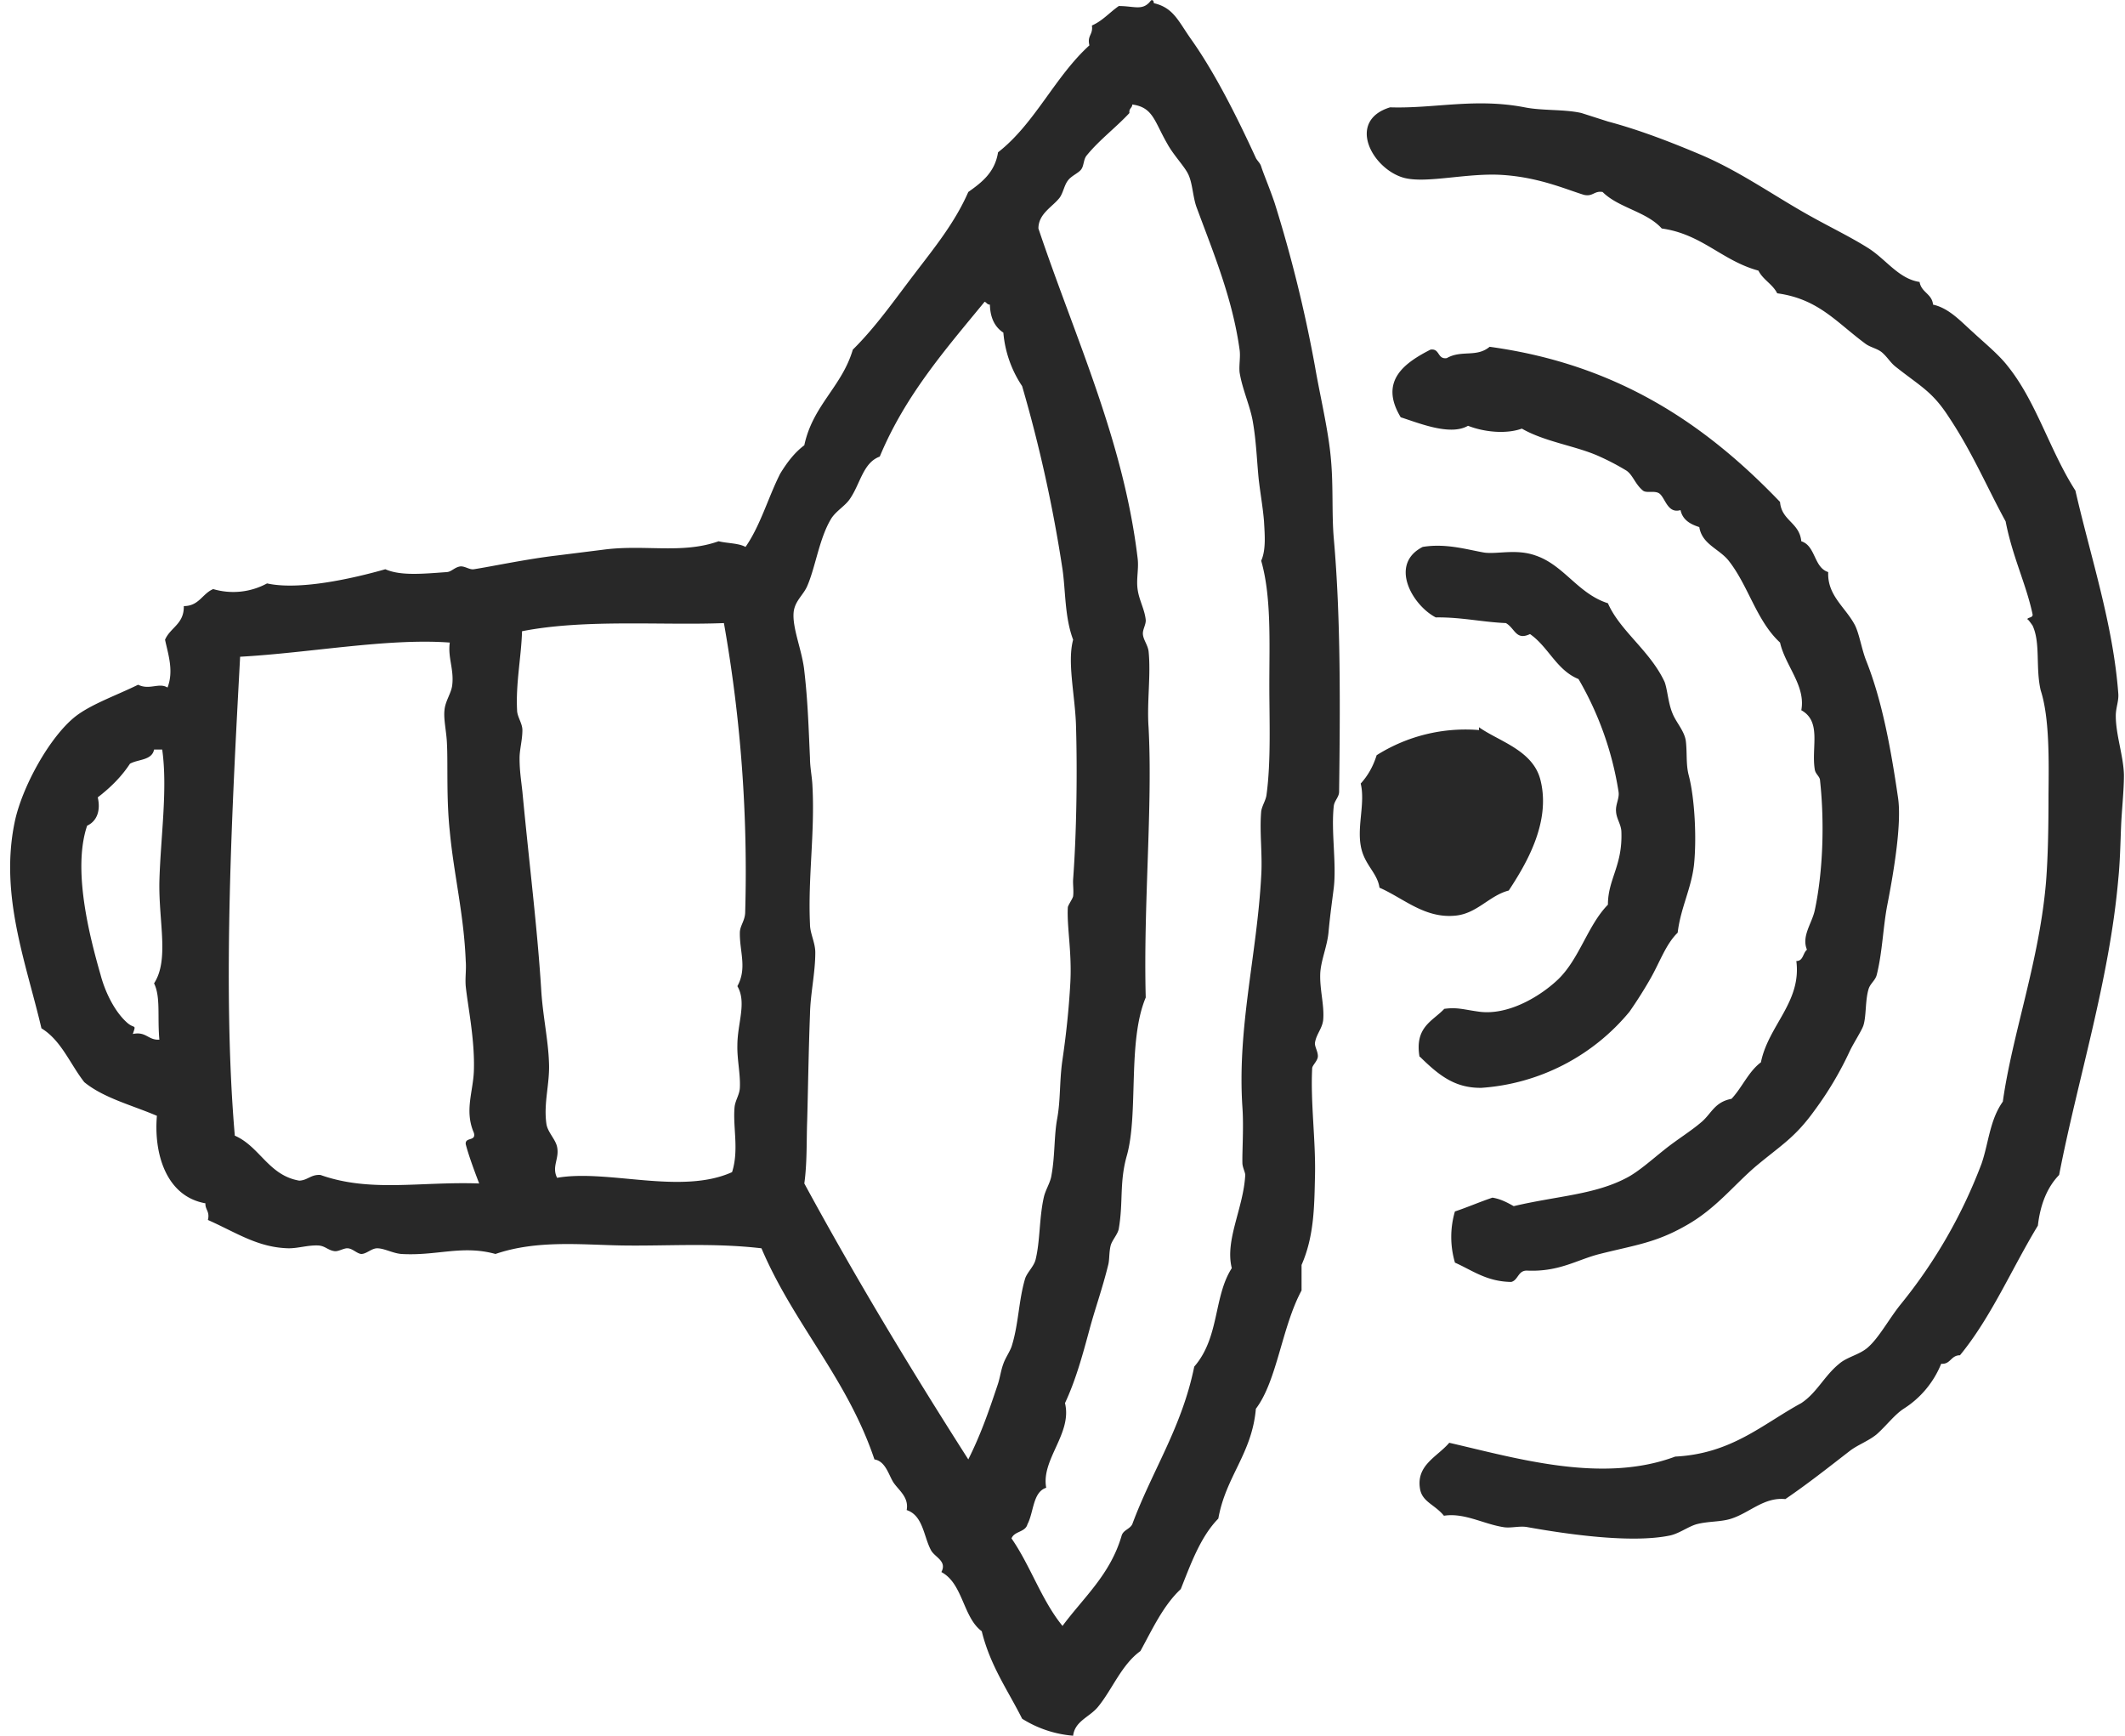<svg xmlns="http://www.w3.org/2000/svg" width="60" height="49" viewBox="0 0 60 49"><path fill="#282828" d="M30.3 49a3.18 3.18 0 0 1-1.44-.48c-.4-.8-.9-1.49-1.14-2.47-.53-.39-.53-1.35-1.14-1.67.17-.32-.2-.42-.3-.63-.2-.38-.22-.97-.68-1.12.07-.37-.24-.57-.38-.79-.13-.21-.22-.59-.53-.64-.77-2.29-2.28-3.82-3.19-5.96-1.37-.16-2.67-.06-3.94-.08-1.15-.02-2.4-.16-3.57.24-.95-.26-1.65.06-2.66 0-.24-.02-.48-.16-.68-.16-.16 0-.3.16-.45.16-.12-.01-.24-.15-.38-.16-.11-.01-.27.1-.38.08-.19-.03-.26-.15-.46-.16-.3-.01-.55.08-.83.08-.87-.02-1.47-.44-2.28-.8.06-.24-.08-.29-.07-.47-1.13-.2-1.46-1.44-1.37-2.47-.7-.3-1.5-.5-2.05-.95-.4-.51-.65-1.18-1.21-1.52-.43-1.84-1.18-3.74-.76-5.8.2-1 1-2.45 1.74-3.02.45-.34 1.14-.58 1.75-.88.32.16.59-.07.83.08.18-.47.02-.93-.07-1.35.15-.35.54-.44.53-.95.43 0 .52-.35.83-.48a2 2 0 0 0 1.52-.16c.9.2 2.39-.13 3.34-.4.43.19 1.05.13 1.74.08.13-.01.22-.14.38-.16.13-.01.26.1.38.08.57-.09 1.5-.29 2.36-.39l1.28-.16c1.18-.16 2.23.13 3.27-.24.24.06.56.05.76.16.42-.6.64-1.4.98-2.07.19-.31.4-.59.68-.8.24-1.13 1.06-1.65 1.37-2.7.65-.64 1.19-1.42 1.75-2.15.54-.71 1.13-1.43 1.51-2.3.38-.27.75-.55.84-1.12 1.04-.81 1.6-2.13 2.58-3.02-.07-.28.11-.3.07-.56.3-.13.5-.37.76-.55.45 0 .68.15.91-.16.07-.02.07.03.08.08.56.13.69.51 1.06 1.03.65.92 1.26 2.12 1.82 3.34.04.08.12.14.15.24.07.22.23.59.38 1.03a38.45 38.45 0 0 1 1.14 4.62c.15.87.38 1.8.45 2.62.07.76.02 1.54.08 2.23.2 2.25.18 4.79.15 7.15 0 .15-.13.25-.15.4-.08.72.08 1.62 0 2.31-.04.33-.1.73-.15 1.27-.04.39-.2.75-.23 1.11-.03.47.12.93.08 1.36-.03.24-.19.39-.23.63-.02.11.09.26.08.4-.01.12-.15.24-.16.32-.05.98.1 2.02.08 3.02-.02.87-.02 1.72-.38 2.54v.72c-.56 1.04-.69 2.55-1.29 3.34-.11 1.27-.85 1.91-1.06 3.1-.5.51-.77 1.26-1.06 1.99-.5.47-.8 1.13-1.14 1.75-.54.39-.8 1.1-1.21 1.59-.24.28-.64.39-.69.8zm1.37-5.65c.05-.16.23-.18.3-.32.56-1.51 1.4-2.73 1.75-4.45.72-.83.54-1.97 1.06-2.78-.2-.79.33-1.69.38-2.63 0-.07-.07-.2-.08-.32-.01-.34.04-1.02 0-1.59-.15-2.25.41-4.3.53-6.52.04-.62-.05-1.23 0-1.83.02-.16.13-.31.15-.47.13-.94.08-2.12.08-3.11 0-1.2.06-2.49-.23-3.5.14-.31.1-.74.08-1.11-.03-.38-.1-.76-.15-1.19-.05-.5-.07-1.07-.16-1.59-.07-.46-.3-.93-.38-1.43-.02-.2.03-.44 0-.64-.2-1.44-.73-2.71-1.2-3.98-.12-.3-.12-.68-.24-.95-.1-.23-.42-.55-.6-.88-.37-.64-.4-1.03-.99-1.11 0 .1-.1.11-.08.24-.38.41-.85.76-1.2 1.19-.1.11-.08.29-.16.4-.08.11-.28.18-.38.32-.1.13-.13.34-.23.48-.2.26-.6.45-.6.87 1.03 3.07 2.4 5.97 2.8 9.3.04.3-.04.58 0 .88.04.31.2.57.23.87.01.13-.09.27-.08.4.01.16.13.29.16.48.07.67-.05 1.43 0 2.15.12 2.24-.15 5.01-.08 7.63-.52 1.24-.2 3.25-.53 4.45-.22.77-.1 1.31-.23 2.07-.02.15-.19.33-.23.48-.05.2-.03.4-.07.55-.17.69-.37 1.23-.53 1.83-.2.74-.39 1.43-.69 2.07.21.86-.68 1.59-.53 2.39-.38.12-.35.69-.53 1.03-.06.23-.37.19-.45.4.53.76.85 1.75 1.44 2.47.6-.81 1.35-1.45 1.67-2.55zm-6.83-30.46c-.47.17-.55.77-.84 1.19-.13.2-.39.34-.53.56-.34.56-.44 1.36-.68 1.91-.11.25-.34.41-.38.72-.05.45.24 1.09.3 1.67.1.86.12 1.6.16 2.46 0 .27.06.53.07.8.07 1.32-.13 2.57-.07 3.89 0 .26.15.52.15.8 0 .58-.14 1.17-.15 1.75-.04 1.03-.06 2.37-.08 3.02-.02.57 0 1.18-.08 1.75 1.46 2.69 3.02 5.27 4.63 7.79.35-.7.57-1.33.84-2.14.06-.19.08-.37.15-.56.06-.17.17-.32.23-.48.2-.62.2-1.3.38-1.91.05-.18.25-.35.3-.55.13-.53.1-1.16.23-1.75.05-.23.19-.42.22-.64.1-.55.07-1.11.16-1.59.1-.55.06-1.06.15-1.67.1-.68.18-1.42.22-2.15.05-.87-.1-1.59-.07-2.14 0-.06.14-.25.15-.32.02-.16-.01-.33 0-.48.1-1.34.12-3.09.08-4.37-.03-.84-.25-1.76-.08-2.39-.24-.64-.21-1.36-.3-1.99a39.83 39.83 0 0 0-1.14-5.17 3.2 3.2 0 0 1-.53-1.51c-.23-.15-.37-.4-.38-.79-.08 0-.1-.07-.15-.08-1.1 1.34-2.24 2.64-2.96 4.37zm-10.1 4.93c-.02.71-.18 1.47-.14 2.23 0 .18.15.37.15.56 0 .28-.08.55-.08.79 0 .35.04.59.08.95.2 2.1.42 3.83.53 5.57.04.72.2 1.44.22 2.07.03.6-.16 1.15-.07 1.75.04.23.26.43.3.64.07.33-.16.55 0 .87 1.43-.25 3.5.49 4.94-.16.2-.63.02-1.26.07-1.83.02-.2.14-.35.15-.55.02-.38-.08-.8-.07-1.2 0-.62.27-1.21 0-1.67.28-.51.06-.98.07-1.51 0-.19.14-.33.15-.56a40.2 40.2 0 0 0-.6-8.18c-1.72.07-3.93-.12-5.7.23zm-7.96.72c-.22 4.1-.51 9.37-.15 13.52.71.31.95 1.12 1.82 1.27.24-.01.33-.18.6-.16 1.41.5 2.82.18 4.48.24-.05-.13-.29-.75-.38-1.11-.02-.21.3-.07.23-.32-.27-.62-.02-1.16 0-1.75.03-.88-.17-1.81-.23-2.39-.02-.24.02-.47 0-.71-.05-1.31-.34-2.47-.45-3.66-.1-.93-.05-1.9-.08-2.47-.01-.33-.1-.69-.07-.95.02-.26.2-.49.22-.72.05-.44-.13-.77-.07-1.19-1.74-.13-3.94.29-5.92.4zm-2.43 2.62c-.06.31-.45.27-.68.4-.25.38-.56.68-.91.95.08.34 0 .66-.3.8-.42 1.24.07 3.13.38 4.21.12.46.39 1.04.76 1.36.2.17.25.02.15.31.38-.08.43.18.75.16-.06-.65.04-1.2-.15-1.59.43-.66.13-1.73.15-2.86.03-1.23.24-2.61.08-3.74h-.23zm36.57 19.57c1.91.44 4.32 1.16 6.38.39 1.59-.08 2.46-.91 3.56-1.51.44-.29.65-.77 1.07-1.11.23-.2.6-.26.83-.48.3-.27.58-.79.9-1.19a14.27 14.27 0 0 0 2.29-3.98c.2-.58.23-1.23.6-1.75.27-1.92 1.03-3.96 1.22-6.2.06-.77.07-1.63.07-2.46.01-.97.03-2.18-.22-2.95-.15-.64 0-1.34-.23-1.83 0 0-.15-.22-.15-.17 0-.07.17-.04.15-.15-.18-.85-.57-1.63-.76-2.62-.52-.95-.94-1.95-1.6-2.94-.47-.73-.79-.86-1.51-1.43-.15-.12-.22-.26-.38-.4-.13-.11-.32-.14-.46-.24-.83-.61-1.33-1.27-2.5-1.43-.13-.26-.4-.38-.53-.64-1.03-.28-1.59-1.03-2.73-1.19-.43-.48-1.22-.58-1.67-1.03-.24-.04-.27.14-.53.08-.52-.16-1.26-.49-2.28-.56-1-.07-2.16.25-2.8.08-.9-.25-1.63-1.61-.39-1.99 1.25.04 2.4-.27 3.8 0 .5.1 1.11.05 1.6.16l.75.24c.9.24 1.8.59 2.65.95 1.12.48 2.1 1.19 3.12 1.75.54.3 1.1.57 1.59.88.5.32.85.86 1.44.95.05.3.35.33.38.64.46.1.8.49 1.14.79.31.29.72.62.98.96.8 1 1.18 2.38 1.9 3.5.43 1.88 1.06 3.75 1.21 5.72.02.22-.07.4-.07.64 0 .54.22 1.14.23 1.67 0 .45-.06.97-.08 1.43-.02.5-.03 1.02-.08 1.51-.25 2.86-1.15 5.66-1.67 8.35-.33.34-.53.82-.6 1.43-.74 1.22-1.32 2.59-2.2 3.66-.26 0-.26.26-.53.24a2.7 2.7 0 0 1-1.06 1.27c-.26.17-.48.47-.76.72-.23.19-.54.3-.76.47-.57.44-1.16.91-1.82 1.36-.6-.06-1 .38-1.52.55-.3.1-.65.07-.99.16-.24.07-.5.27-.76.32-1.07.22-2.85-.03-4.02-.24-.22-.04-.47.04-.68 0-.56-.09-1.1-.41-1.67-.32-.27-.33-.63-.39-.68-.79-.09-.65.5-.88.83-1.27zm16.32-23.24zM41.08 35.64a2.56 2.56 0 0 1 0-1.44c.36-.12.7-.27 1.06-.39.24.04.42.14.6.24 1.23-.29 2.28-.32 3.19-.8.33-.17.72-.52 1.06-.79.36-.29.76-.53 1.07-.8.27-.24.36-.55.83-.64.3-.32.48-.77.83-1.03.21-1.04 1.15-1.7 1-2.86.2 0 .18-.22.3-.32-.16-.38.14-.74.22-1.11.23-1.07.28-2.46.15-3.66 0-.12-.13-.18-.15-.32-.1-.63.2-1.35-.38-1.67.13-.69-.45-1.25-.6-1.91-.67-.62-.89-1.6-1.45-2.31-.27-.34-.75-.46-.83-.95-.25-.08-.47-.2-.53-.48-.37.11-.43-.35-.6-.47-.13-.09-.36 0-.46-.08-.22-.18-.28-.43-.46-.56a6.9 6.9 0 0 0-.76-.4c-.65-.3-1.54-.41-2.2-.79-.44.16-1.06.1-1.52-.08-.5.29-1.37-.07-1.9-.24-.63-1.04.14-1.55.84-1.91.27-.04.19.28.46.24.42-.24.84-.01 1.21-.32 3.65.5 6.13 2.22 8.2 4.38.04.53.55.58.6 1.11.41.13.35.74.76.87-.03.67.5 1 .76 1.51.12.25.18.64.3.96.45 1.12.7 2.45.91 3.89.11.71-.11 2.06-.3 3.03-.12.61-.14 1.35-.3 1.98-.04.16-.18.24-.23.4-.1.33-.06.77-.15 1.04-.06.16-.27.48-.38.71a9.58 9.58 0 0 1-.99 1.67c-.56.78-.94.98-1.67 1.59-.63.54-1.13 1.2-1.97 1.67-.86.49-1.44.55-2.43.8-.64.16-1.14.51-2.05.47-.26-.01-.25.27-.45.32-.7-.01-1.1-.33-1.6-.55zm-1-5.81c-.14-.84.37-1 .7-1.35.37-.05.54.02.98.08.8.11 1.68-.4 2.2-.88.63-.58.86-1.55 1.44-2.14 0-.73.42-1.1.38-2.07-.01-.2-.14-.36-.15-.56-.02-.2.1-.37.07-.56a9.11 9.11 0 0 0-1.13-3.18c-.62-.25-.85-.91-1.37-1.27-.4.19-.42-.16-.68-.31-.69-.03-1.26-.17-1.98-.16-.66-.34-1.33-1.5-.37-1.99.66-.11 1.27.08 1.74.16.37.05.9-.11 1.44.08.81.27 1.2 1.08 2.05 1.35.34.78 1.19 1.34 1.6 2.22.08.21.1.59.22.88.1.26.34.5.38.79.04.33 0 .65.08.96.17.64.23 1.78.15 2.54-.08.68-.38 1.22-.46 1.91-.33.32-.5.82-.76 1.28-.17.3-.37.62-.6.95a5.96 5.96 0 0 1-4.18 2.15c-.75.01-1.2-.35-1.74-.88zm1.68-9.22v-.08c.56.4 1.54.65 1.74 1.51.29 1.19-.42 2.37-.9 3.1-.55.14-.9.66-1.52.71-.86.08-1.46-.5-2.13-.79-.06-.43-.44-.65-.53-1.19-.1-.57.13-1.21 0-1.75.2-.22.35-.48.45-.8a4.7 4.7 0 0 1 2.89-.71z"/></svg>